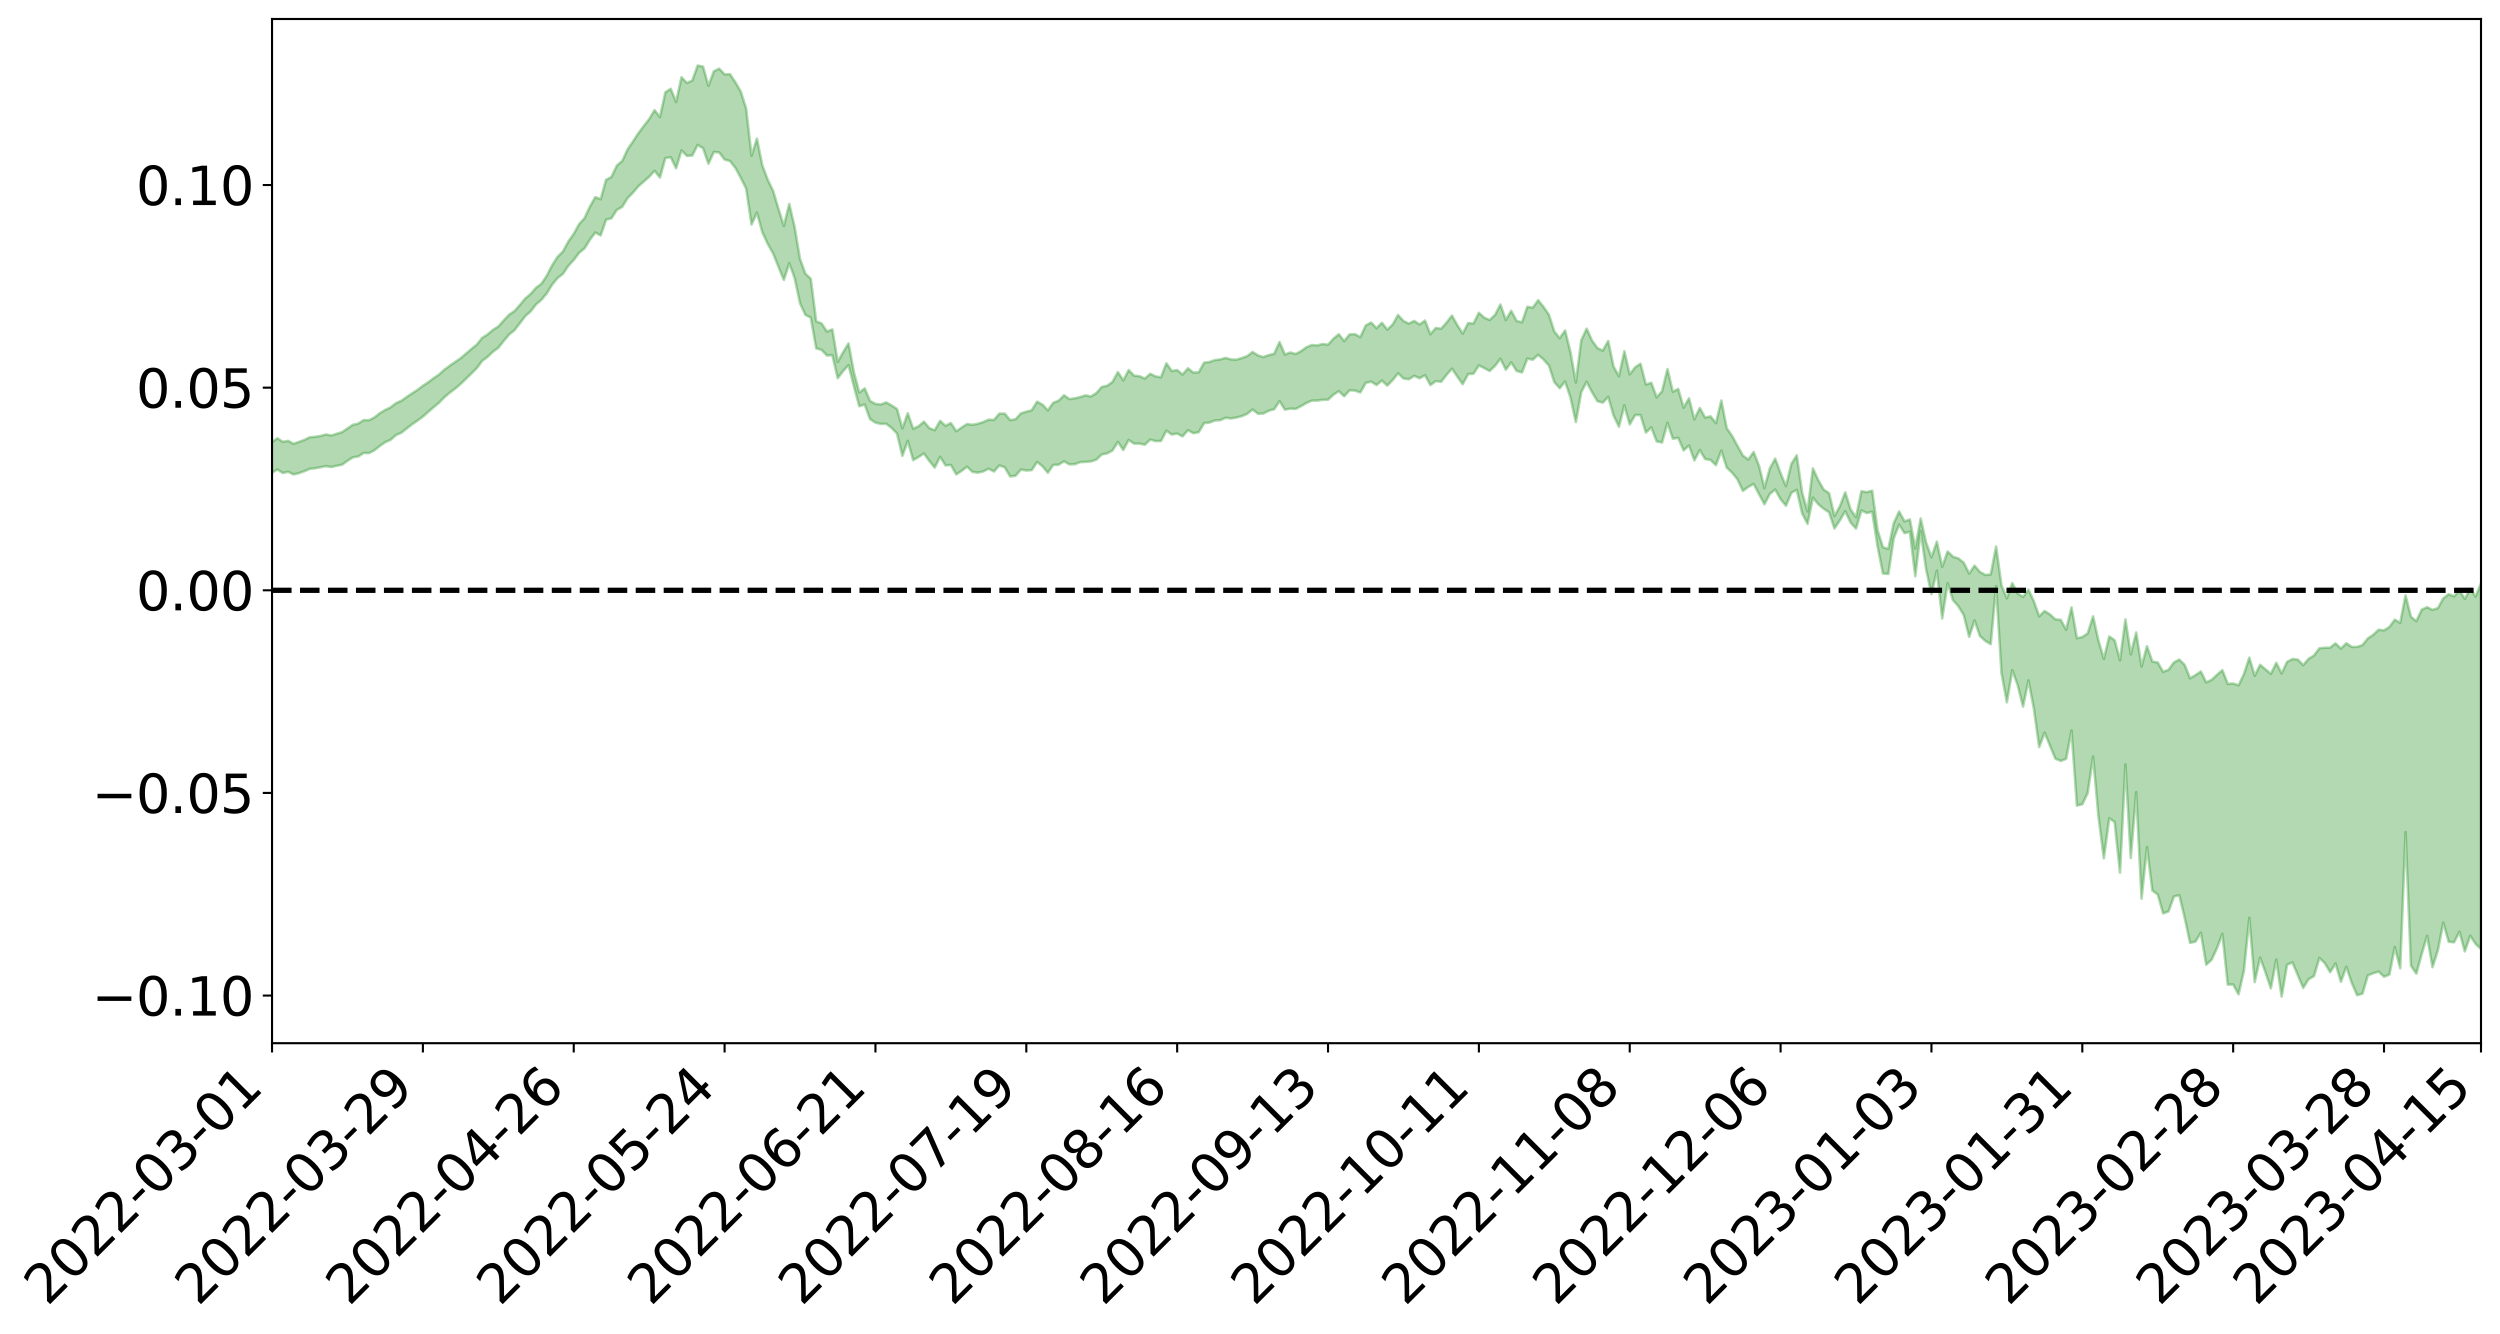 <?xml version="1.0" encoding="utf-8" standalone="no"?>
<!DOCTYPE svg PUBLIC "-//W3C//DTD SVG 1.1//EN"
  "http://www.w3.org/Graphics/SVG/1.1/DTD/svg11.dtd">
<svg xmlns:xlink="http://www.w3.org/1999/xlink" width="947.275pt" height="505.355pt" viewBox="0 0 947.275 505.355" xmlns="http://www.w3.org/2000/svg" version="1.1">
 <defs>
  <style type="text/css">*{stroke-linejoin: round; stroke-linecap: butt}</style>
 </defs>
 <g id="figure_1">
  <g id="patch_1">
   <path d="M 0 505.355 
L 947.275 505.355 
L 947.275 -0 
L 0 -0 
z
" style="fill: #ffffff"/>
  </g>
  <g id="axes_1">
   <g id="patch_2">
    <path d="M 103.075 395.28 
L 940.075 395.28 
L 940.075 7.2 
L 103.075 7.2 
z
" style="fill: #ffffff"/>
   </g>
   <g id="PolyCollection_1">
    <path d="M -393.001 223.569 
L -393.001 223.588 
L -390.959 223.487 
L -388.918 223.401 
L -386.876 223.293 
L -384.835 223.223 
L -382.793 223.147 
L -380.752 223.053 
L -378.711 222.963 
L -376.669 222.881 
L -374.628 222.812 
L -372.586 222.727 
L -370.545 222.635 
L -368.503 222.544 
L -366.462 222.441 
L -364.42 222.354 
L -362.379 222.254 
L -360.337 222.154 
L -358.296 222.044 
L -356.254 221.947 
L -354.213 221.853 
L -352.172 221.74 
L -350.13 221.63 
L -348.089 221.523 
L -346.047 221.394 
L -344.006 221.285 
L -341.964 221.148 
L -339.923 221.019 
L -337.881 220.868 
L -335.84 220.711 
L -333.798 220.563 
L -331.757 220.396 
L -329.715 220.2 
L -327.674 220.029 
L -325.632 219.832 
L -323.591 219.604 
L -321.55 219.388 
L -319.508 219.15 
L -317.467 218.899 
L -315.425 218.644 
L -313.384 218.361 
L -311.342 218.056 
L -309.301 217.741 
L -307.259 217.407 
L -305.218 217.064 
L -303.176 216.694 
L -301.135 216.331 
L -299.093 215.934 
L -297.052 215.554 
L -295.011 215.129 
L -292.969 214.675 
L -290.928 214.249 
L -288.886 213.791 
L -286.845 213.307 
L -284.803 212.834 
L -282.762 212.355 
L -280.72 211.851 
L -278.679 211.344 
L -276.637 210.832 
L -274.596 210.299 
L -272.554 209.759 
L -270.513 209.221 
L -268.472 208.665 
L -266.43 208.105 
L -264.389 207.551 
L -262.347 206.966 
L -260.306 206.372 
L -258.264 205.779 
L -256.223 205.188 
L -254.181 204.602 
L -252.14 203.999 
L -250.098 203.407 
L -248.057 202.804 
L -246.015 202.255 
L -243.974 201.618 
L -241.932 201.036 
L -239.891 200.436 
L -237.85 199.872 
L -235.808 199.259 
L -233.767 198.681 
L -231.725 198.097 
L -229.684 197.516 
L -227.642 196.944 
L -225.601 196.37 
L -223.559 195.824 
L -221.518 195.244 
L -219.476 194.65 
L -217.435 194.082 
L -215.393 193.536 
L -213.352 192.944 
L -211.311 192.376 
L -209.269 191.793 
L -207.228 191.227 
L -205.186 190.679 
L -203.145 190.115 
L -201.103 189.543 
L -199.062 189.034 
L -197.02 188.448 
L -194.979 187.889 
L -192.937 187.34 
L -190.896 186.788 
L -188.854 186.238 
L -186.813 185.679 
L -184.772 185.148 
L -182.73 184.593 
L -180.689 184.023 
L -178.647 183.445 
L -176.606 182.861 
L -174.564 182.316 
L -172.523 181.712 
L -170.481 181.066 
L -168.44 180.456 
L -166.398 179.822 
L -164.357 179.173 
L -162.315 178.486 
L -160.274 177.786 
L -158.232 177.138 
L -156.191 176.396 
L -154.15 175.693 
L -152.108 174.932 
L -150.067 174.238 
L -148.025 173.416 
L -145.984 172.61 
L -143.942 171.83 
L -141.901 171.037 
L -139.859 170.218 
L -137.818 169.361 
L -135.776 168.561 
L -133.735 167.639 
L -131.693 166.835 
L -129.652 165.886 
L -127.611 164.97 
L -125.569 164.077 
L -123.528 163.135 
L -121.486 162.178 
L -119.445 161.313 
L -117.403 160.155 
L -115.362 159.167 
L -113.32 158.251 
L -111.279 157.211 
L -109.237 156.106 
L -107.196 154.892 
L -105.154 153.752 
L -103.113 152.806 
L -101.072 151.265 
L -99.03 150.044 
L -96.989 148.797 
L -94.947 147.506 
L -92.906 146.026 
L -90.864 144.608 
L -88.823 143.598 
L -86.781 142.294 
L -84.74 140.034 
L -82.698 138.184 
L -80.657 136.814 
L -78.615 135.011 
L -76.574 133.306 
L -74.532 132.033 
L -72.491 129.916 
L -70.45 127.575 
L -68.408 126.067 
L -66.367 125.039 
L -64.325 123.068 
L -62.284 122.025 
L -60.242 120.928 
L -58.201 118.581 
L -56.159 118.419 
L -54.118 119.221 
L -52.076 120.982 
L -50.035 118.99 
L -47.993 122.869 
L -45.952 124.199 
L -43.911 119.146 
L -41.869 119.735 
L -39.828 122.654 
L -37.786 121.158 
L -35.745 121.634 
L -33.703 131.933 
L -31.662 146.2 
L -29.62 153.928 
L -27.579 137.559 
L -25.537 145.561 
L -23.496 156.268 
L -21.454 156.173 
L -19.413 177.563 
L -17.372 174.296 
L -15.33 168.58 
L -13.289 151.212 
L -11.247 166.71 
L -9.206 175.82 
L -7.164 171.976 
L -5.123 174.567 
L -3.081 183.447 
L -1.04 182.151 
L 1.002 174.086 
L 3.043 183.658 
L 5.085 185.356 
L 7.126 181.687 
L 9.168 187.82 
L 11.209 190.119 
L 13.25 189.198 
L 15.292 187.298 
L 17.333 189.278 
L 19.375 187.176 
L 21.416 187.29 
L 23.458 189.028 
L 25.499 187.153 
L 27.541 187.978 
L 29.582 187.969 
L 31.624 186.442 
L 33.665 186.927 
L 35.707 184.633 
L 37.748 184.773 
L 39.789 185.298 
L 41.831 185.258 
L 43.872 184.162 
L 45.914 183.196 
L 47.955 182.89 
L 49.997 181.909 
L 52.038 181.704 
L 54.08 181.385 
L 56.121 179.981 
L 58.163 180.656 
L 60.204 179.597 
L 62.246 179.154 
L 64.287 179.173 
L 66.328 178.23 
L 68.37 178.076 
L 70.411 178.455 
L 72.453 178.888 
L 74.494 177.387 
L 76.536 177.132 
L 78.577 176.739 
L 80.619 179.385 
L 82.66 179.518 
L 84.702 180.647 
L 86.743 178.34 
L 88.785 176.896 
L 90.826 177.533 
L 92.868 179.373 
L 94.909 179.836 
L 96.95 176.886 
L 98.992 179.733 
L 101.033 179.112 
L 103.075 179.111 
L 105.116 177.91 
L 107.158 179.236 
L 109.199 178.775 
L 111.241 179.78 
L 113.282 179.267 
L 115.324 178.546 
L 117.365 177.654 
L 119.407 177.441 
L 121.448 177.039 
L 123.489 176.631 
L 125.531 176.963 
L 127.572 176.483 
L 129.614 176.087 
L 131.655 174.601 
L 133.697 173.305 
L 135.738 172.97 
L 137.78 171.658 
L 139.821 171.687 
L 141.863 170.612 
L 143.904 168.987 
L 145.946 167.563 
L 147.987 166.66 
L 150.028 164.862 
L 152.07 163.988 
L 154.111 162.354 
L 156.153 160.752 
L 158.194 159.381 
L 160.236 157.867 
L 162.277 156.057 
L 164.319 154.297 
L 166.36 152.594 
L 168.402 150.521 
L 170.443 148.781 
L 172.485 147.245 
L 174.526 145.505 
L 176.568 143.525 
L 178.609 141.543 
L 180.65 139.505 
L 182.692 136.764 
L 184.733 135.238 
L 186.775 133.289 
L 188.816 131.78 
L 190.858 129.208 
L 192.899 126.775 
L 194.941 125.111 
L 196.982 122.481 
L 199.024 119.794 
L 201.065 118.004 
L 203.107 115.354 
L 205.148 113.602 
L 207.189 111.148 
L 209.231 107.847 
L 211.272 105.35 
L 213.314 103.768 
L 215.355 100.727 
L 217.397 98.529 
L 219.438 95.8 
L 221.48 94.117 
L 223.521 90.829 
L 225.563 88.129 
L 227.604 89.198 
L 229.646 83.251 
L 231.687 82.701 
L 233.728 79.535 
L 235.77 78.368 
L 237.811 75.054 
L 239.853 72.977 
L 241.894 70.583 
L 243.936 68.775 
L 245.977 66.986 
L 248.019 64.742 
L 250.06 67.269 
L 252.102 59.91 
L 254.143 59.568 
L 256.185 63.748 
L 258.226 57.014 
L 260.268 59.057 
L 262.309 58.918 
L 264.35 54.917 
L 266.392 56.171 
L 268.433 62.045 
L 270.475 57.608 
L 272.516 57.768 
L 274.558 60.48 
L 276.599 61.007 
L 278.641 63.607 
L 280.682 67.341 
L 282.724 71.462 
L 284.765 85.077 
L 286.807 80.568 
L 288.848 87.941 
L 290.889 92.399 
L 292.931 96.015 
L 294.972 101.078 
L 297.014 106.068 
L 299.055 99.728 
L 301.097 105.355 
L 303.138 114.916 
L 305.18 119.32 
L 307.221 120.369 
L 309.263 132.015 
L 311.304 132.565 
L 313.346 134.711 
L 315.387 134.563 
L 317.428 143.292 
L 319.47 140.597 
L 321.511 138.356 
L 323.553 146.325 
L 325.594 153.938 
L 327.636 153.277 
L 329.677 158.799 
L 331.719 160.149 
L 333.76 160.62 
L 335.802 160.578 
L 337.843 162.154 
L 339.885 164.278 
L 341.926 172.738 
L 343.968 167.064 
L 346.009 174.351 
L 348.05 173.177 
L 350.092 171.812 
L 352.133 174.674 
L 354.175 177.181 
L 356.216 173.061 
L 358.258 176.348 
L 360.299 176.184 
L 362.341 179.76 
L 364.382 178.417 
L 366.424 176.829 
L 368.465 178.799 
L 370.507 179.1 
L 372.548 178.633 
L 374.589 177.613 
L 376.631 178.651 
L 378.672 176.351 
L 380.714 177.085 
L 382.755 180.544 
L 384.797 180.289 
L 386.838 177.928 
L 388.88 178.281 
L 390.921 178.148 
L 392.963 175.046 
L 395.004 176.671 
L 397.046 179.127 
L 399.087 176.161 
L 401.128 176.087 
L 403.17 174.798 
L 405.211 175.98 
L 407.253 175.902 
L 409.294 175.123 
L 411.336 175.011 
L 413.377 174.85 
L 415.419 174.153 
L 417.46 172.206 
L 419.502 171.797 
L 421.543 170.685 
L 423.585 167.443 
L 425.626 170.508 
L 427.668 166.699 
L 429.709 168.078 
L 431.75 168.093 
L 433.792 168.507 
L 435.833 166.582 
L 437.875 167.137 
L 439.916 167.103 
L 441.958 163.208 
L 443.999 164.647 
L 446.041 164.296 
L 448.082 165.362 
L 450.124 163.027 
L 452.165 164.136 
L 454.207 163.765 
L 456.248 160.332 
L 458.289 160.115 
L 460.331 159.331 
L 462.372 159.213 
L 464.414 158.301 
L 466.455 158.563 
L 468.497 158.208 
L 470.538 157.704 
L 472.58 156.797 
L 474.621 155.181 
L 476.663 156.761 
L 478.704 156.688 
L 480.746 155.635 
L 482.787 155.074 
L 484.828 152.014 
L 486.87 155.223 
L 488.911 154.833 
L 490.953 154.942 
L 492.994 153.892 
L 495.036 152.691 
L 497.077 151.803 
L 499.119 151.782 
L 501.16 151.501 
L 503.202 151.463 
L 505.243 149.566 
L 507.285 148.218 
L 509.326 150.157 
L 511.368 147.881 
L 513.409 147.999 
L 515.45 148.71 
L 517.492 145.09 
L 519.533 144.599 
L 521.575 145.89 
L 523.616 144.207 
L 525.658 146.114 
L 527.699 144.024 
L 529.741 141.449 
L 531.782 143.412 
L 533.824 143.711 
L 535.865 142.424 
L 537.907 143.331 
L 539.948 142.171 
L 541.989 145.904 
L 544.031 144.442 
L 546.072 144.654 
L 548.114 142.04 
L 550.155 139.692 
L 552.197 142.697 
L 554.238 145.58 
L 556.28 141.764 
L 558.321 141.606 
L 560.363 138.458 
L 562.404 139.481 
L 564.446 140.568 
L 566.487 138.622 
L 568.528 135.923 
L 570.57 140.088 
L 572.611 137.34 
L 574.653 140.548 
L 576.694 141.121 
L 578.736 135.852 
L 580.777 136.307 
L 582.819 134.452 
L 584.86 136.206 
L 586.902 138.506 
L 588.943 144.78 
L 590.985 147.113 
L 593.026 144.562 
L 595.068 150.638 
L 597.109 159.922 
L 599.15 148.618 
L 601.192 144.667 
L 603.233 148.589 
L 605.275 152.006 
L 607.316 152.566 
L 609.358 150.368 
L 611.399 157.447 
L 613.441 161.693 
L 615.482 153.583 
L 617.524 160.813 
L 619.565 157.28 
L 621.607 157.257 
L 623.648 163.912 
L 625.689 161.94 
L 627.731 167.243 
L 629.772 167.672 
L 631.814 160.204 
L 633.855 166.229 
L 635.897 165.919 
L 637.938 170.67 
L 639.98 168.801 
L 642.021 174.433 
L 644.063 170.55 
L 646.104 173.931 
L 648.146 174.283 
L 650.187 176.256 
L 652.228 170.754 
L 654.27 177.172 
L 656.311 179.101 
L 658.353 181.621 
L 660.394 186.011 
L 662.436 184.502 
L 664.477 183.377 
L 666.519 187.232 
L 668.56 191.067 
L 670.602 187.176 
L 672.643 185.481 
L 674.685 189.161 
L 676.726 191.615 
L 678.768 186.735 
L 680.809 185.623 
L 682.85 194.497 
L 684.892 198.495 
L 686.933 188.562 
L 688.975 191.079 
L 691.016 192.783 
L 693.058 194.109 
L 695.099 200.243 
L 697.141 197.186 
L 699.182 193.701 
L 701.224 198.034 
L 703.265 200.286 
L 705.307 193.386 
L 707.348 194.39 
L 709.389 193.92 
L 711.431 207.026 
L 713.472 217.319 
L 715.514 217.469 
L 717.555 203.954 
L 719.597 198.793 
L 721.638 202.024 
L 723.68 201.487 
L 725.721 218.35 
L 727.763 201.219 
L 729.804 215.552 
L 731.846 225.1 
L 733.887 216.221 
L 735.928 234.333 
L 737.97 220.973 
L 740.011 227.395 
L 742.053 229.721 
L 744.094 233.078 
L 746.136 241.3 
L 748.177 235.108 
L 750.219 241 
L 752.26 242.841 
L 754.302 244.085 
L 756.343 222.078 
L 758.385 255.013 
L 760.426 266.111 
L 762.468 253.956 
L 764.509 259.546 
L 766.55 267.756 
L 768.592 257.814 
L 770.633 268.371 
L 772.675 283.073 
L 774.716 277.618 
L 776.758 282.519 
L 778.799 287.462 
L 780.841 288.338 
L 782.882 287.529 
L 784.924 276.784 
L 786.965 305.263 
L 789.007 304.73 
L 791.048 300.465 
L 793.089 286.669 
L 795.131 309.38 
L 797.172 325.222 
L 799.214 310.04 
L 801.255 311.46 
L 803.297 330.653 
L 805.338 289.67 
L 807.38 325.087 
L 809.421 300.148 
L 811.463 340.486 
L 813.504 320.981 
L 815.546 337.44 
L 817.587 338.919 
L 819.628 346.102 
L 821.67 345.346 
L 823.711 339.717 
L 825.753 339.198 
L 827.794 347.685 
L 829.836 357.26 
L 831.877 356.795 
L 833.919 353.457 
L 835.96 365.534 
L 838.002 363.658 
L 840.043 359.259 
L 842.085 353.853 
L 844.126 373.088 
L 846.168 373.03 
L 848.209 376.76 
L 850.25 367.804 
L 852.292 347.785 
L 854.333 372.132 
L 856.375 362.869 
L 858.416 368.466 
L 860.458 374.49 
L 862.499 363.616 
L 864.541 377.64 
L 866.582 365.556 
L 868.624 364.686 
L 870.665 369.474 
L 872.707 374.316 
L 874.748 371.05 
L 876.789 369.87 
L 878.831 362.975 
L 880.872 364.913 
L 882.914 368.381 
L 884.955 365.105 
L 886.997 372.016 
L 889.038 366.314 
L 891.08 372.361 
L 893.121 377.09 
L 895.163 376.521 
L 897.204 369.6 
L 899.246 368.779 
L 901.287 368.153 
L 903.328 370.094 
L 905.37 369.277 
L 907.411 358.864 
L 909.453 366.891 
L 911.494 315.277 
L 913.536 365.915 
L 915.577 368.921 
L 917.619 361.458 
L 919.66 354.591 
L 921.702 366.47 
L 923.743 360.079 
L 925.785 349.624 
L 927.826 356.846 
L 929.868 357.053 
L 931.909 353.07 
L 933.95 360.477 
L 935.992 354.571 
L 938.033 357.652 
L 940.075 359.611 
L 940.075 220.997 
L 940.075 220.997 
L 938.033 226.047 
L 935.992 223.092 
L 933.95 226.934 
L 931.909 223.745 
L 929.868 225.955 
L 927.826 225.151 
L 925.785 226.742 
L 923.743 230.421 
L 921.702 231.094 
L 919.66 230.073 
L 917.619 230.999 
L 915.577 235.364 
L 913.536 233.716 
L 911.494 225.598 
L 909.453 236.041 
L 907.411 234.793 
L 905.37 237.563 
L 903.328 238.86 
L 901.287 238.599 
L 899.246 240.53 
L 897.204 241.903 
L 895.163 244.435 
L 893.121 245.121 
L 891.08 245.115 
L 889.038 243.743 
L 886.997 245.769 
L 884.955 243.773 
L 882.914 245.415 
L 880.872 245.424 
L 878.831 245.658 
L 876.789 248.37 
L 874.748 249.652 
L 872.707 252.024 
L 870.665 249.923 
L 868.624 249.71 
L 866.582 250.798 
L 864.541 255.184 
L 862.499 251.164 
L 860.458 255.333 
L 858.416 253.63 
L 856.375 251.912 
L 854.333 256.077 
L 852.292 249.183 
L 850.25 255.45 
L 848.209 259.662 
L 846.168 258.983 
L 844.126 259.156 
L 842.085 253.921 
L 840.043 255.677 
L 838.002 257.614 
L 835.96 258.558 
L 833.919 254.437 
L 831.877 255.81 
L 829.836 257.014 
L 827.794 251.933 
L 825.753 249.916 
L 823.711 251.017 
L 821.67 253.802 
L 819.628 254.561 
L 817.587 251.024 
L 815.546 250.668 
L 813.504 244.862 
L 811.463 252.529 
L 809.421 239.669 
L 807.38 247.934 
L 805.338 234.692 
L 803.297 250.205 
L 801.255 242.597 
L 799.214 241.17 
L 797.172 249.647 
L 795.131 242.759 
L 793.089 233.547 
L 791.048 239.989 
L 789.007 241.39 
L 786.965 241.814 
L 784.924 230.121 
L 782.882 238.622 
L 780.841 234.872 
L 778.799 234.68 
L 776.758 232.825 
L 774.716 231.512 
L 772.675 233.535 
L 770.633 227.811 
L 768.592 223.418 
L 766.55 226.178 
L 764.509 224.894 
L 762.468 220.959 
L 760.426 226.719 
L 758.385 221.841 
L 756.343 207.088 
L 754.302 217.676 
L 752.26 217.852 
L 750.219 216.721 
L 748.177 214.341 
L 746.136 217.333 
L 744.094 213.233 
L 742.053 211.586 
L 740.011 210.956 
L 737.97 208.963 
L 735.928 214.756 
L 733.887 205.252 
L 731.846 211.17 
L 729.804 205.526 
L 727.763 196.473 
L 725.721 207.827 
L 723.68 196.832 
L 721.638 197.556 
L 719.597 193.795 
L 717.555 198.284 
L 715.514 207.993 
L 713.472 207.386 
L 711.431 200.925 
L 709.389 185.939 
L 707.348 186.475 
L 705.307 186.146 
L 703.265 195.979 
L 701.224 193.05 
L 699.182 186.562 
L 697.141 191.85 
L 695.099 195.563 
L 693.058 186.879 
L 691.016 185.513 
L 688.975 181.963 
L 686.933 177.491 
L 684.892 193.791 
L 682.85 186.677 
L 680.809 172.526 
L 678.768 175.762 
L 676.726 184.226 
L 674.685 179.327 
L 672.643 173.773 
L 670.602 177.504 
L 668.56 184.936 
L 666.519 176.544 
L 664.477 171.27 
L 662.436 174.142 
L 660.394 172.612 
L 658.353 168.951 
L 656.311 165.173 
L 654.27 162.235 
L 652.228 151.758 
L 650.187 160.336 
L 648.146 157.756 
L 646.104 158.228 
L 644.063 154.601 
L 642.021 158.892 
L 639.98 150.926 
L 637.938 154.489 
L 635.897 147.371 
L 633.855 148.436 
L 631.814 139.838 
L 629.772 148.268 
L 627.731 150.552 
L 625.689 145.018 
L 623.648 145.707 
L 621.607 137.813 
L 619.565 139.211 
L 617.524 141.853 
L 615.482 133.077 
L 613.441 142.57 
L 611.399 138.92 
L 609.358 129.2 
L 607.316 132.864 
L 605.275 131.87 
L 603.233 129.038 
L 601.192 124.548 
L 599.15 128.939 
L 597.109 144.954 
L 595.068 133.43 
L 593.026 125.213 
L 590.985 128.156 
L 588.943 125.598 
L 586.902 119.271 
L 584.86 116.289 
L 582.819 113.751 
L 580.777 116.602 
L 578.736 116.226 
L 576.694 122.155 
L 574.653 121.588 
L 572.611 117.749 
L 570.57 121.278 
L 568.528 115.385 
L 566.487 119.313 
L 564.446 121.239 
L 562.404 120.387 
L 560.363 118.518 
L 558.321 122.589 
L 556.28 122.444 
L 554.238 126.421 
L 552.197 123.195 
L 550.155 119.591 
L 548.114 122.229 
L 546.072 124.553 
L 544.031 124.281 
L 541.989 126.666 
L 539.948 121.469 
L 537.907 122.959 
L 535.865 121.591 
L 533.824 122.614 
L 531.782 121.636 
L 529.741 119.356 
L 527.699 122.969 
L 525.658 124.892 
L 523.616 122.297 
L 521.575 124.356 
L 519.533 122.2 
L 517.492 123.327 
L 515.45 127.733 
L 513.409 126.63 
L 511.368 126.72 
L 509.326 129.263 
L 507.285 126.653 
L 505.243 128.34 
L 503.202 130.614 
L 501.16 130.348 
L 499.119 130.902 
L 497.077 130.725 
L 495.036 131.563 
L 492.994 133.04 
L 490.953 134.132 
L 488.911 133.558 
L 486.87 134.342 
L 484.828 129.614 
L 482.787 134.098 
L 480.746 134.538 
L 478.704 135.284 
L 476.663 134.688 
L 474.621 133.373 
L 472.58 134.948 
L 470.538 135.671 
L 468.497 136.272 
L 466.455 136.191 
L 464.414 135.631 
L 462.372 136.186 
L 460.331 136.436 
L 458.289 137.16 
L 456.248 137.417 
L 454.207 141.07 
L 452.165 141.186 
L 450.124 139.544 
L 448.082 141.925 
L 446.041 140.215 
L 443.999 140.585 
L 441.958 137.654 
L 439.916 142.956 
L 437.875 142.631 
L 435.833 141.632 
L 433.792 143.443 
L 431.75 142.549 
L 429.709 142.335 
L 427.668 140.227 
L 425.626 144.139 
L 423.585 140.985 
L 421.543 144.701 
L 419.502 146.188 
L 417.46 146.611 
L 415.419 148.935 
L 413.377 150.252 
L 411.336 149.801 
L 409.294 150.459 
L 407.253 150.932 
L 405.211 151.221 
L 403.17 149.778 
L 401.128 151.82 
L 399.087 152.613 
L 397.046 155.489 
L 395.004 153.319 
L 392.963 152.207 
L 390.921 155.473 
L 388.88 155.985 
L 386.838 156.639 
L 384.797 158.854 
L 382.755 159.2 
L 380.714 156.742 
L 378.672 156.726 
L 376.631 159.107 
L 374.589 159.032 
L 372.548 159.929 
L 370.507 160.569 
L 368.465 160.961 
L 366.424 160.678 
L 364.382 161.99 
L 362.341 163.404 
L 360.299 160.289 
L 358.258 161.35 
L 356.216 159.454 
L 354.175 163.02 
L 352.133 162.232 
L 350.092 159.768 
L 348.05 161.5 
L 346.009 162.451 
L 343.968 156.601 
L 341.926 162.287 
L 339.885 154.969 
L 337.843 153.641 
L 335.802 152.487 
L 333.76 153.26 
L 331.719 153.055 
L 329.677 151.93 
L 327.636 147.171 
L 325.594 148.752 
L 323.553 141.121 
L 321.511 130.129 
L 319.47 133.472 
L 317.428 137.127 
L 315.387 124.834 
L 313.346 125.615 
L 311.304 122.573 
L 309.263 121.743 
L 307.221 105.661 
L 305.18 103.71 
L 303.138 98.183 
L 301.097 86.042 
L 299.055 77.28 
L 297.014 85.624 
L 294.972 79.12 
L 292.931 72.321 
L 290.889 68.087 
L 288.848 62.644 
L 286.807 52.539 
L 284.765 59.021 
L 282.724 41.13 
L 280.682 34.715 
L 278.641 31.176 
L 276.599 28.127 
L 274.558 28.187 
L 272.516 25.995 
L 270.475 27.034 
L 268.433 32.541 
L 266.392 25.24 
L 264.35 24.84 
L 262.309 30.542 
L 260.268 31.425 
L 258.226 29.28 
L 256.185 38.625 
L 254.143 33.633 
L 252.102 34.999 
L 250.06 44.375 
L 248.019 41.726 
L 245.977 45.146 
L 243.936 47.756 
L 241.894 50.48 
L 239.853 53.59 
L 237.811 56.612 
L 235.77 60.975 
L 233.728 62.738 
L 231.687 67.066 
L 229.646 68.137 
L 227.604 75.486 
L 225.563 74.685 
L 223.521 78.294 
L 221.48 82.645 
L 219.438 84.938 
L 217.397 88.609 
L 215.355 91.516 
L 213.314 95.286 
L 211.272 97.319 
L 209.231 100.492 
L 207.189 104.468 
L 205.148 107.499 
L 203.107 109.047 
L 201.065 111.389 
L 199.024 113.116 
L 196.982 115.563 
L 194.941 117.887 
L 192.899 119.246 
L 190.858 121.435 
L 188.816 123.726 
L 186.775 124.986 
L 184.733 126.731 
L 182.692 128.044 
L 180.65 130.584 
L 178.609 132.237 
L 176.568 134.012 
L 174.526 135.755 
L 172.485 137.145 
L 170.443 138.566 
L 168.402 140.054 
L 166.36 141.926 
L 164.319 143.282 
L 162.277 144.835 
L 160.236 146.175 
L 158.194 147.733 
L 156.153 149.042 
L 154.111 150.425 
L 152.07 151.864 
L 150.028 152.781 
L 147.987 154.367 
L 145.946 155.343 
L 143.904 156.602 
L 141.863 158.192 
L 139.821 159.215 
L 137.78 159.177 
L 135.738 160.5 
L 133.697 160.973 
L 131.655 162.341 
L 129.614 163.763 
L 127.572 164.373 
L 125.531 165.02 
L 123.489 164.622 
L 121.448 165.188 
L 119.407 165.51 
L 117.365 165.694 
L 115.324 166.699 
L 113.282 167.433 
L 111.241 168.167 
L 109.199 167.059 
L 107.158 167.416 
L 105.116 166.057 
L 103.075 167.481 
L 101.033 167.268 
L 98.992 168.442 
L 96.95 165.382 
L 94.909 168.427 
L 92.868 167.916 
L 90.826 165.917 
L 88.785 165.239 
L 86.743 166.775 
L 84.702 169.314 
L 82.66 168.046 
L 80.619 167.857 
L 78.577 164.837 
L 76.536 164.64 
L 74.494 165.407 
L 72.453 167.082 
L 70.411 166.489 
L 68.37 165.993 
L 66.328 166.115 
L 64.287 167.139 
L 62.246 166.813 
L 60.204 167.457 
L 58.163 168.645 
L 56.121 167.753 
L 54.08 169.272 
L 52.038 169.586 
L 49.997 169.744 
L 47.955 170.731 
L 45.914 170.984 
L 43.872 172.178 
L 41.831 173.44 
L 39.789 173.441 
L 37.748 172.883 
L 35.707 172.394 
L 33.665 175.233 
L 31.624 174.713 
L 29.582 176.502 
L 27.541 176.494 
L 25.499 175.808 
L 23.458 177.61 
L 21.416 175.971 
L 19.375 176.022 
L 17.333 178.271 
L 15.292 176.529 
L 13.25 178.626 
L 11.209 179.575 
L 9.168 177.543 
L 7.126 171.582 
L 5.085 175.413 
L 3.043 173.744 
L 1.002 164.99 
L -1.04 172.737 
L -3.081 174.183 
L -5.123 166.075 
L -7.164 163.639 
L -9.206 167.725 
L -11.247 158.9 
L -13.289 142.759 
L -15.33 161.175 
L -17.372 166.933 
L -19.413 170.355 
L -21.454 148.863 
L -23.496 149.14 
L -25.537 138.133 
L -27.579 129.835 
L -29.62 147.287 
L -31.662 139.396 
L -33.703 124.661 
L -35.745 114.086 
L -37.786 113.855 
L -39.828 115.699 
L -41.869 112.909 
L -43.911 112.531 
L -45.952 118.073 
L -47.993 116.869 
L -50.035 113.056 
L -52.076 115.355 
L -54.118 113.767 
L -56.159 112.831 
L -58.201 112.734 
L -60.242 115.139 
L -62.284 116.094 
L -64.325 117.029 
L -66.367 118.941 
L -68.408 119.832 
L -70.45 121.264 
L -72.491 123.659 
L -74.532 125.695 
L -76.574 126.9 
L -78.615 128.538 
L -80.657 130.324 
L -82.698 131.533 
L -84.74 133.395 
L -86.781 135.716 
L -88.823 137.007 
L -90.864 137.874 
L -92.906 139.303 
L -94.947 140.734 
L -96.989 142.04 
L -99.03 143.289 
L -101.072 144.468 
L -103.113 146.135 
L -105.154 146.942 
L -107.196 148.124 
L -109.237 149.339 
L -111.279 150.486 
L -113.32 151.553 
L -115.362 152.438 
L -117.403 153.407 
L -119.445 154.704 
L -121.486 155.499 
L -123.528 156.479 
L -125.569 157.435 
L -127.611 158.375 
L -129.652 159.338 
L -131.693 160.319 
L -133.735 161.138 
L -135.776 162.115 
L -137.818 162.97 
L -139.859 163.885 
L -141.901 164.706 
L -143.942 165.569 
L -145.984 166.362 
L -148.025 167.218 
L -150.067 168.143 
L -152.108 168.842 
L -154.15 169.726 
L -156.191 170.482 
L -158.232 171.362 
L -160.274 172.001 
L -162.315 172.822 
L -164.357 173.603 
L -166.398 174.345 
L -168.44 175.089 
L -170.481 175.8 
L -172.523 176.617 
L -174.564 177.354 
L -176.606 177.953 
L -178.647 178.67 
L -180.689 179.386 
L -182.73 180.099 
L -184.772 180.783 
L -186.813 181.42 
L -188.854 182.122 
L -190.896 182.808 
L -192.937 183.498 
L -194.979 184.184 
L -197.02 184.889 
L -199.062 185.622 
L -201.103 186.247 
L -203.145 186.967 
L -205.186 187.671 
L -207.228 188.346 
L -209.269 189.041 
L -211.311 189.751 
L -213.352 190.438 
L -215.393 191.16 
L -217.435 191.814 
L -219.476 192.482 
L -221.518 193.189 
L -223.559 193.87 
L -225.601 194.505 
L -227.642 195.168 
L -229.684 195.817 
L -231.725 196.48 
L -233.767 197.145 
L -235.808 197.792 
L -237.85 198.47 
L -239.891 199.087 
L -241.932 199.747 
L -243.974 200.382 
L -246.015 201.081 
L -248.057 201.674 
L -250.098 202.33 
L -252.14 202.97 
L -254.181 203.622 
L -256.223 204.249 
L -258.264 204.884 
L -260.306 205.521 
L -262.347 206.158 
L -264.389 206.76 
L -266.43 207.321 
L -268.472 207.891 
L -270.513 208.462 
L -272.554 209.013 
L -274.596 209.575 
L -276.637 210.131 
L -278.679 210.661 
L -280.72 211.191 
L -282.762 211.72 
L -284.803 212.222 
L -286.845 212.717 
L -288.886 213.237 
L -290.928 213.716 
L -292.969 214.164 
L -295.011 214.649 
L -297.052 215.1 
L -299.093 215.498 
L -301.135 215.917 
L -303.176 216.299 
L -305.218 216.697 
L -307.259 217.058 
L -309.301 217.414 
L -311.342 217.746 
L -313.384 218.068 
L -315.425 218.369 
L -317.467 218.627 
L -319.508 218.889 
L -321.55 219.138 
L -323.591 219.359 
L -325.632 219.6 
L -327.674 219.802 
L -329.715 219.973 
L -331.757 220.178 
L -333.798 220.349 
L -335.84 220.496 
L -337.881 220.659 
L -339.923 220.818 
L -341.964 220.946 
L -344.006 221.087 
L -346.047 221.195 
L -348.089 221.33 
L -350.13 221.437 
L -352.172 221.552 
L -354.213 221.673 
L -356.254 221.77 
L -358.296 221.872 
L -360.337 221.994 
L -362.379 222.104 
L -364.42 222.218 
L -366.462 222.31 
L -368.503 222.43 
L -370.545 222.534 
L -372.586 222.643 
L -374.628 222.733 
L -376.669 222.812 
L -378.711 222.905 
L -380.752 223.014 
L -382.793 223.122 
L -384.835 223.208 
L -386.876 223.282 
L -388.918 223.386 
L -390.959 223.468 
L -393.001 223.569 
z
" clip-path="url(#p1d51ee38b8)" style="fill: #008000; fill-opacity: 0.3; stroke: #008000; stroke-opacity: 0.3"/>
   </g>
   <g id="matplotlib.axis_1">
    <g id="xtick_1">
     <g id="line2d_1">
      <defs>
       <path id="m6a73215709" d="M 0 0 
L 0 3.5 
" style="stroke: #000000; stroke-width: 0.8"/>
      </defs>
      <g>
       <use xlink:href="#m6a73215709" x="103.075" y="395.28" style="stroke: #000000; stroke-width: 0.8"/>
      </g>
     </g>
     <g id="text_1">
      <!-- 2022-03-01 -->
      <g transform="translate(17.946 495.214) rotate(-45) scale(0.2 -0.2)">
       <defs>
        <path id="DejaVuSans-32" d="M 1228 531 
L 3431 531 
L 3431 0 
L 469 0 
L 469 531 
Q 828 903 1448 1529 
Q 2069 2156 2228 2338 
Q 2531 2678 2651 2914 
Q 2772 3150 2772 3378 
Q 2772 3750 2511 3984 
Q 2250 4219 1831 4219 
Q 1534 4219 1204 4116 
Q 875 4013 500 3803 
L 500 4441 
Q 881 4594 1212 4672 
Q 1544 4750 1819 4750 
Q 2544 4750 2975 4387 
Q 3406 4025 3406 3419 
Q 3406 3131 3298 2873 
Q 3191 2616 2906 2266 
Q 2828 2175 2409 1742 
Q 1991 1309 1228 531 
z
" transform="scale(0.016)"/>
        <path id="DejaVuSans-30" d="M 2034 4250 
Q 1547 4250 1301 3770 
Q 1056 3291 1056 2328 
Q 1056 1369 1301 889 
Q 1547 409 2034 409 
Q 2525 409 2770 889 
Q 3016 1369 3016 2328 
Q 3016 3291 2770 3770 
Q 2525 4250 2034 4250 
z
M 2034 4750 
Q 2819 4750 3233 4129 
Q 3647 3509 3647 2328 
Q 3647 1150 3233 529 
Q 2819 -91 2034 -91 
Q 1250 -91 836 529 
Q 422 1150 422 2328 
Q 422 3509 836 4129 
Q 1250 4750 2034 4750 
z
" transform="scale(0.016)"/>
        <path id="DejaVuSans-2d" d="M 313 2009 
L 1997 2009 
L 1997 1497 
L 313 1497 
L 313 2009 
z
" transform="scale(0.016)"/>
        <path id="DejaVuSans-33" d="M 2597 2516 
Q 3050 2419 3304 2112 
Q 3559 1806 3559 1356 
Q 3559 666 3084 287 
Q 2609 -91 1734 -91 
Q 1441 -91 1130 -33 
Q 819 25 488 141 
L 488 750 
Q 750 597 1062 519 
Q 1375 441 1716 441 
Q 2309 441 2620 675 
Q 2931 909 2931 1356 
Q 2931 1769 2642 2001 
Q 2353 2234 1838 2234 
L 1294 2234 
L 1294 2753 
L 1863 2753 
Q 2328 2753 2575 2939 
Q 2822 3125 2822 3475 
Q 2822 3834 2567 4026 
Q 2313 4219 1838 4219 
Q 1578 4219 1281 4162 
Q 984 4106 628 3988 
L 628 4550 
Q 988 4650 1302 4700 
Q 1616 4750 1894 4750 
Q 2613 4750 3031 4423 
Q 3450 4097 3450 3541 
Q 3450 3153 3228 2886 
Q 3006 2619 2597 2516 
z
" transform="scale(0.016)"/>
        <path id="DejaVuSans-31" d="M 794 531 
L 1825 531 
L 1825 4091 
L 703 3866 
L 703 4441 
L 1819 4666 
L 2450 4666 
L 2450 531 
L 3481 531 
L 3481 0 
L 794 0 
L 794 531 
z
" transform="scale(0.016)"/>
       </defs>
       <use xlink:href="#DejaVuSans-32"/>
       <use xlink:href="#DejaVuSans-30" x="63.623"/>
       <use xlink:href="#DejaVuSans-32" x="127.246"/>
       <use xlink:href="#DejaVuSans-32" x="190.869"/>
       <use xlink:href="#DejaVuSans-2d" x="254.492"/>
       <use xlink:href="#DejaVuSans-30" x="290.576"/>
       <use xlink:href="#DejaVuSans-33" x="354.199"/>
       <use xlink:href="#DejaVuSans-2d" x="417.822"/>
       <use xlink:href="#DejaVuSans-30" x="453.906"/>
       <use xlink:href="#DejaVuSans-31" x="517.529"/>
      </g>
     </g>
    </g>
    <g id="xtick_2">
     <g id="line2d_2">
      <g>
       <use xlink:href="#m6a73215709" x="160.236" y="395.28" style="stroke: #000000; stroke-width: 0.8"/>
      </g>
     </g>
     <g id="text_2">
      <!-- 2022-03-29 -->
      <g transform="translate(75.107 495.214) rotate(-45) scale(0.2 -0.2)">
       <defs>
        <path id="DejaVuSans-39" d="M 703 97 
L 703 672 
Q 941 559 1184 500 
Q 1428 441 1663 441 
Q 2288 441 2617 861 
Q 2947 1281 2994 2138 
Q 2813 1869 2534 1725 
Q 2256 1581 1919 1581 
Q 1219 1581 811 2004 
Q 403 2428 403 3163 
Q 403 3881 828 4315 
Q 1253 4750 1959 4750 
Q 2769 4750 3195 4129 
Q 3622 3509 3622 2328 
Q 3622 1225 3098 567 
Q 2575 -91 1691 -91 
Q 1453 -91 1209 -44 
Q 966 3 703 97 
z
M 1959 2075 
Q 2384 2075 2632 2365 
Q 2881 2656 2881 3163 
Q 2881 3666 2632 3958 
Q 2384 4250 1959 4250 
Q 1534 4250 1286 3958 
Q 1038 3666 1038 3163 
Q 1038 2656 1286 2365 
Q 1534 2075 1959 2075 
z
" transform="scale(0.016)"/>
       </defs>
       <use xlink:href="#DejaVuSans-32"/>
       <use xlink:href="#DejaVuSans-30" x="63.623"/>
       <use xlink:href="#DejaVuSans-32" x="127.246"/>
       <use xlink:href="#DejaVuSans-32" x="190.869"/>
       <use xlink:href="#DejaVuSans-2d" x="254.492"/>
       <use xlink:href="#DejaVuSans-30" x="290.576"/>
       <use xlink:href="#DejaVuSans-33" x="354.199"/>
       <use xlink:href="#DejaVuSans-2d" x="417.822"/>
       <use xlink:href="#DejaVuSans-32" x="453.906"/>
       <use xlink:href="#DejaVuSans-39" x="517.529"/>
      </g>
     </g>
    </g>
    <g id="xtick_3">
     <g id="line2d_3">
      <g>
       <use xlink:href="#m6a73215709" x="217.397" y="395.28" style="stroke: #000000; stroke-width: 0.8"/>
      </g>
     </g>
     <g id="text_3">
      <!-- 2022-04-26 -->
      <g transform="translate(132.268 495.214) rotate(-45) scale(0.2 -0.2)">
       <defs>
        <path id="DejaVuSans-34" d="M 2419 4116 
L 825 1625 
L 2419 1625 
L 2419 4116 
z
M 2253 4666 
L 3047 4666 
L 3047 1625 
L 3713 1625 
L 3713 1100 
L 3047 1100 
L 3047 0 
L 2419 0 
L 2419 1100 
L 313 1100 
L 313 1709 
L 2253 4666 
z
" transform="scale(0.016)"/>
        <path id="DejaVuSans-36" d="M 2113 2584 
Q 1688 2584 1439 2293 
Q 1191 2003 1191 1497 
Q 1191 994 1439 701 
Q 1688 409 2113 409 
Q 2538 409 2786 701 
Q 3034 994 3034 1497 
Q 3034 2003 2786 2293 
Q 2538 2584 2113 2584 
z
M 3366 4563 
L 3366 3988 
Q 3128 4100 2886 4159 
Q 2644 4219 2406 4219 
Q 1781 4219 1451 3797 
Q 1122 3375 1075 2522 
Q 1259 2794 1537 2939 
Q 1816 3084 2150 3084 
Q 2853 3084 3261 2657 
Q 3669 2231 3669 1497 
Q 3669 778 3244 343 
Q 2819 -91 2113 -91 
Q 1303 -91 875 529 
Q 447 1150 447 2328 
Q 447 3434 972 4092 
Q 1497 4750 2381 4750 
Q 2619 4750 2861 4703 
Q 3103 4656 3366 4563 
z
" transform="scale(0.016)"/>
       </defs>
       <use xlink:href="#DejaVuSans-32"/>
       <use xlink:href="#DejaVuSans-30" x="63.623"/>
       <use xlink:href="#DejaVuSans-32" x="127.246"/>
       <use xlink:href="#DejaVuSans-32" x="190.869"/>
       <use xlink:href="#DejaVuSans-2d" x="254.492"/>
       <use xlink:href="#DejaVuSans-30" x="290.576"/>
       <use xlink:href="#DejaVuSans-34" x="354.199"/>
       <use xlink:href="#DejaVuSans-2d" x="417.822"/>
       <use xlink:href="#DejaVuSans-32" x="453.906"/>
       <use xlink:href="#DejaVuSans-36" x="517.529"/>
      </g>
     </g>
    </g>
    <g id="xtick_4">
     <g id="line2d_4">
      <g>
       <use xlink:href="#m6a73215709" x="274.558" y="395.28" style="stroke: #000000; stroke-width: 0.8"/>
      </g>
     </g>
     <g id="text_4">
      <!-- 2022-05-24 -->
      <g transform="translate(189.429 495.214) rotate(-45) scale(0.2 -0.2)">
       <defs>
        <path id="DejaVuSans-35" d="M 691 4666 
L 3169 4666 
L 3169 4134 
L 1269 4134 
L 1269 2991 
Q 1406 3038 1543 3061 
Q 1681 3084 1819 3084 
Q 2600 3084 3056 2656 
Q 3513 2228 3513 1497 
Q 3513 744 3044 326 
Q 2575 -91 1722 -91 
Q 1428 -91 1123 -41 
Q 819 9 494 109 
L 494 744 
Q 775 591 1075 516 
Q 1375 441 1709 441 
Q 2250 441 2565 725 
Q 2881 1009 2881 1497 
Q 2881 1984 2565 2268 
Q 2250 2553 1709 2553 
Q 1456 2553 1204 2497 
Q 953 2441 691 2322 
L 691 4666 
z
" transform="scale(0.016)"/>
       </defs>
       <use xlink:href="#DejaVuSans-32"/>
       <use xlink:href="#DejaVuSans-30" x="63.623"/>
       <use xlink:href="#DejaVuSans-32" x="127.246"/>
       <use xlink:href="#DejaVuSans-32" x="190.869"/>
       <use xlink:href="#DejaVuSans-2d" x="254.492"/>
       <use xlink:href="#DejaVuSans-30" x="290.576"/>
       <use xlink:href="#DejaVuSans-35" x="354.199"/>
       <use xlink:href="#DejaVuSans-2d" x="417.822"/>
       <use xlink:href="#DejaVuSans-32" x="453.906"/>
       <use xlink:href="#DejaVuSans-34" x="517.529"/>
      </g>
     </g>
    </g>
    <g id="xtick_5">
     <g id="line2d_5">
      <g>
       <use xlink:href="#m6a73215709" x="331.719" y="395.28" style="stroke: #000000; stroke-width: 0.8"/>
      </g>
     </g>
     <g id="text_5">
      <!-- 2022-06-21 -->
      <g transform="translate(246.59 495.214) rotate(-45) scale(0.2 -0.2)">
       <use xlink:href="#DejaVuSans-32"/>
       <use xlink:href="#DejaVuSans-30" x="63.623"/>
       <use xlink:href="#DejaVuSans-32" x="127.246"/>
       <use xlink:href="#DejaVuSans-32" x="190.869"/>
       <use xlink:href="#DejaVuSans-2d" x="254.492"/>
       <use xlink:href="#DejaVuSans-30" x="290.576"/>
       <use xlink:href="#DejaVuSans-36" x="354.199"/>
       <use xlink:href="#DejaVuSans-2d" x="417.822"/>
       <use xlink:href="#DejaVuSans-32" x="453.906"/>
       <use xlink:href="#DejaVuSans-31" x="517.529"/>
      </g>
     </g>
    </g>
    <g id="xtick_6">
     <g id="line2d_6">
      <g>
       <use xlink:href="#m6a73215709" x="388.88" y="395.28" style="stroke: #000000; stroke-width: 0.8"/>
      </g>
     </g>
     <g id="text_6">
      <!-- 2022-07-19 -->
      <g transform="translate(303.751 495.214) rotate(-45) scale(0.2 -0.2)">
       <defs>
        <path id="DejaVuSans-37" d="M 525 4666 
L 3525 4666 
L 3525 4397 
L 1831 0 
L 1172 0 
L 2766 4134 
L 525 4134 
L 525 4666 
z
" transform="scale(0.016)"/>
       </defs>
       <use xlink:href="#DejaVuSans-32"/>
       <use xlink:href="#DejaVuSans-30" x="63.623"/>
       <use xlink:href="#DejaVuSans-32" x="127.246"/>
       <use xlink:href="#DejaVuSans-32" x="190.869"/>
       <use xlink:href="#DejaVuSans-2d" x="254.492"/>
       <use xlink:href="#DejaVuSans-30" x="290.576"/>
       <use xlink:href="#DejaVuSans-37" x="354.199"/>
       <use xlink:href="#DejaVuSans-2d" x="417.822"/>
       <use xlink:href="#DejaVuSans-31" x="453.906"/>
       <use xlink:href="#DejaVuSans-39" x="517.529"/>
      </g>
     </g>
    </g>
    <g id="xtick_7">
     <g id="line2d_7">
      <g>
       <use xlink:href="#m6a73215709" x="446.041" y="395.28" style="stroke: #000000; stroke-width: 0.8"/>
      </g>
     </g>
     <g id="text_7">
      <!-- 2022-08-16 -->
      <g transform="translate(360.912 495.214) rotate(-45) scale(0.2 -0.2)">
       <defs>
        <path id="DejaVuSans-38" d="M 2034 2216 
Q 1584 2216 1326 1975 
Q 1069 1734 1069 1313 
Q 1069 891 1326 650 
Q 1584 409 2034 409 
Q 2484 409 2743 651 
Q 3003 894 3003 1313 
Q 3003 1734 2745 1975 
Q 2488 2216 2034 2216 
z
M 1403 2484 
Q 997 2584 770 2862 
Q 544 3141 544 3541 
Q 544 4100 942 4425 
Q 1341 4750 2034 4750 
Q 2731 4750 3128 4425 
Q 3525 4100 3525 3541 
Q 3525 3141 3298 2862 
Q 3072 2584 2669 2484 
Q 3125 2378 3379 2068 
Q 3634 1759 3634 1313 
Q 3634 634 3220 271 
Q 2806 -91 2034 -91 
Q 1263 -91 848 271 
Q 434 634 434 1313 
Q 434 1759 690 2068 
Q 947 2378 1403 2484 
z
M 1172 3481 
Q 1172 3119 1398 2916 
Q 1625 2713 2034 2713 
Q 2441 2713 2670 2916 
Q 2900 3119 2900 3481 
Q 2900 3844 2670 4047 
Q 2441 4250 2034 4250 
Q 1625 4250 1398 4047 
Q 1172 3844 1172 3481 
z
" transform="scale(0.016)"/>
       </defs>
       <use xlink:href="#DejaVuSans-32"/>
       <use xlink:href="#DejaVuSans-30" x="63.623"/>
       <use xlink:href="#DejaVuSans-32" x="127.246"/>
       <use xlink:href="#DejaVuSans-32" x="190.869"/>
       <use xlink:href="#DejaVuSans-2d" x="254.492"/>
       <use xlink:href="#DejaVuSans-30" x="290.576"/>
       <use xlink:href="#DejaVuSans-38" x="354.199"/>
       <use xlink:href="#DejaVuSans-2d" x="417.822"/>
       <use xlink:href="#DejaVuSans-31" x="453.906"/>
       <use xlink:href="#DejaVuSans-36" x="517.529"/>
      </g>
     </g>
    </g>
    <g id="xtick_8">
     <g id="line2d_8">
      <g>
       <use xlink:href="#m6a73215709" x="503.202" y="395.28" style="stroke: #000000; stroke-width: 0.8"/>
      </g>
     </g>
     <g id="text_8">
      <!-- 2022-09-13 -->
      <g transform="translate(418.073 495.214) rotate(-45) scale(0.2 -0.2)">
       <use xlink:href="#DejaVuSans-32"/>
       <use xlink:href="#DejaVuSans-30" x="63.623"/>
       <use xlink:href="#DejaVuSans-32" x="127.246"/>
       <use xlink:href="#DejaVuSans-32" x="190.869"/>
       <use xlink:href="#DejaVuSans-2d" x="254.492"/>
       <use xlink:href="#DejaVuSans-30" x="290.576"/>
       <use xlink:href="#DejaVuSans-39" x="354.199"/>
       <use xlink:href="#DejaVuSans-2d" x="417.822"/>
       <use xlink:href="#DejaVuSans-31" x="453.906"/>
       <use xlink:href="#DejaVuSans-33" x="517.529"/>
      </g>
     </g>
    </g>
    <g id="xtick_9">
     <g id="line2d_9">
      <g>
       <use xlink:href="#m6a73215709" x="560.363" y="395.28" style="stroke: #000000; stroke-width: 0.8"/>
      </g>
     </g>
     <g id="text_9">
      <!-- 2022-10-11 -->
      <g transform="translate(475.234 495.214) rotate(-45) scale(0.2 -0.2)">
       <use xlink:href="#DejaVuSans-32"/>
       <use xlink:href="#DejaVuSans-30" x="63.623"/>
       <use xlink:href="#DejaVuSans-32" x="127.246"/>
       <use xlink:href="#DejaVuSans-32" x="190.869"/>
       <use xlink:href="#DejaVuSans-2d" x="254.492"/>
       <use xlink:href="#DejaVuSans-31" x="290.576"/>
       <use xlink:href="#DejaVuSans-30" x="354.199"/>
       <use xlink:href="#DejaVuSans-2d" x="417.822"/>
       <use xlink:href="#DejaVuSans-31" x="453.906"/>
       <use xlink:href="#DejaVuSans-31" x="517.529"/>
      </g>
     </g>
    </g>
    <g id="xtick_10">
     <g id="line2d_10">
      <g>
       <use xlink:href="#m6a73215709" x="617.524" y="395.28" style="stroke: #000000; stroke-width: 0.8"/>
      </g>
     </g>
     <g id="text_10">
      <!-- 2022-11-08 -->
      <g transform="translate(532.395 495.214) rotate(-45) scale(0.2 -0.2)">
       <use xlink:href="#DejaVuSans-32"/>
       <use xlink:href="#DejaVuSans-30" x="63.623"/>
       <use xlink:href="#DejaVuSans-32" x="127.246"/>
       <use xlink:href="#DejaVuSans-32" x="190.869"/>
       <use xlink:href="#DejaVuSans-2d" x="254.492"/>
       <use xlink:href="#DejaVuSans-31" x="290.576"/>
       <use xlink:href="#DejaVuSans-31" x="354.199"/>
       <use xlink:href="#DejaVuSans-2d" x="417.822"/>
       <use xlink:href="#DejaVuSans-30" x="453.906"/>
       <use xlink:href="#DejaVuSans-38" x="517.529"/>
      </g>
     </g>
    </g>
    <g id="xtick_11">
     <g id="line2d_11">
      <g>
       <use xlink:href="#m6a73215709" x="674.685" y="395.28" style="stroke: #000000; stroke-width: 0.8"/>
      </g>
     </g>
     <g id="text_11">
      <!-- 2022-12-06 -->
      <g transform="translate(589.556 495.214) rotate(-45) scale(0.2 -0.2)">
       <use xlink:href="#DejaVuSans-32"/>
       <use xlink:href="#DejaVuSans-30" x="63.623"/>
       <use xlink:href="#DejaVuSans-32" x="127.246"/>
       <use xlink:href="#DejaVuSans-32" x="190.869"/>
       <use xlink:href="#DejaVuSans-2d" x="254.492"/>
       <use xlink:href="#DejaVuSans-31" x="290.576"/>
       <use xlink:href="#DejaVuSans-32" x="354.199"/>
       <use xlink:href="#DejaVuSans-2d" x="417.822"/>
       <use xlink:href="#DejaVuSans-30" x="453.906"/>
       <use xlink:href="#DejaVuSans-36" x="517.529"/>
      </g>
     </g>
    </g>
    <g id="xtick_12">
     <g id="line2d_12">
      <g>
       <use xlink:href="#m6a73215709" x="731.846" y="395.28" style="stroke: #000000; stroke-width: 0.8"/>
      </g>
     </g>
     <g id="text_12">
      <!-- 2023-01-03 -->
      <g transform="translate(646.717 495.214) rotate(-45) scale(0.2 -0.2)">
       <use xlink:href="#DejaVuSans-32"/>
       <use xlink:href="#DejaVuSans-30" x="63.623"/>
       <use xlink:href="#DejaVuSans-32" x="127.246"/>
       <use xlink:href="#DejaVuSans-33" x="190.869"/>
       <use xlink:href="#DejaVuSans-2d" x="254.492"/>
       <use xlink:href="#DejaVuSans-30" x="290.576"/>
       <use xlink:href="#DejaVuSans-31" x="354.199"/>
       <use xlink:href="#DejaVuSans-2d" x="417.822"/>
       <use xlink:href="#DejaVuSans-30" x="453.906"/>
       <use xlink:href="#DejaVuSans-33" x="517.529"/>
      </g>
     </g>
    </g>
    <g id="xtick_13">
     <g id="line2d_13">
      <g>
       <use xlink:href="#m6a73215709" x="789.007" y="395.28" style="stroke: #000000; stroke-width: 0.8"/>
      </g>
     </g>
     <g id="text_13">
      <!-- 2023-01-31 -->
      <g transform="translate(703.878 495.214) rotate(-45) scale(0.2 -0.2)">
       <use xlink:href="#DejaVuSans-32"/>
       <use xlink:href="#DejaVuSans-30" x="63.623"/>
       <use xlink:href="#DejaVuSans-32" x="127.246"/>
       <use xlink:href="#DejaVuSans-33" x="190.869"/>
       <use xlink:href="#DejaVuSans-2d" x="254.492"/>
       <use xlink:href="#DejaVuSans-30" x="290.576"/>
       <use xlink:href="#DejaVuSans-31" x="354.199"/>
       <use xlink:href="#DejaVuSans-2d" x="417.822"/>
       <use xlink:href="#DejaVuSans-33" x="453.906"/>
       <use xlink:href="#DejaVuSans-31" x="517.529"/>
      </g>
     </g>
    </g>
    <g id="xtick_14">
     <g id="line2d_14">
      <g>
       <use xlink:href="#m6a73215709" x="846.168" y="395.28" style="stroke: #000000; stroke-width: 0.8"/>
      </g>
     </g>
     <g id="text_14">
      <!-- 2023-02-28 -->
      <g transform="translate(761.038 495.214) rotate(-45) scale(0.2 -0.2)">
       <use xlink:href="#DejaVuSans-32"/>
       <use xlink:href="#DejaVuSans-30" x="63.623"/>
       <use xlink:href="#DejaVuSans-32" x="127.246"/>
       <use xlink:href="#DejaVuSans-33" x="190.869"/>
       <use xlink:href="#DejaVuSans-2d" x="254.492"/>
       <use xlink:href="#DejaVuSans-30" x="290.576"/>
       <use xlink:href="#DejaVuSans-32" x="354.199"/>
       <use xlink:href="#DejaVuSans-2d" x="417.822"/>
       <use xlink:href="#DejaVuSans-32" x="453.906"/>
       <use xlink:href="#DejaVuSans-38" x="517.529"/>
      </g>
     </g>
    </g>
    <g id="xtick_15">
     <g id="line2d_15">
      <g>
       <use xlink:href="#m6a73215709" x="903.328" y="395.28" style="stroke: #000000; stroke-width: 0.8"/>
      </g>
     </g>
     <g id="text_15">
      <!-- 2023-03-28 -->
      <g transform="translate(818.199 495.214) rotate(-45) scale(0.2 -0.2)">
       <use xlink:href="#DejaVuSans-32"/>
       <use xlink:href="#DejaVuSans-30" x="63.623"/>
       <use xlink:href="#DejaVuSans-32" x="127.246"/>
       <use xlink:href="#DejaVuSans-33" x="190.869"/>
       <use xlink:href="#DejaVuSans-2d" x="254.492"/>
       <use xlink:href="#DejaVuSans-30" x="290.576"/>
       <use xlink:href="#DejaVuSans-33" x="354.199"/>
       <use xlink:href="#DejaVuSans-2d" x="417.822"/>
       <use xlink:href="#DejaVuSans-32" x="453.906"/>
       <use xlink:href="#DejaVuSans-38" x="517.529"/>
      </g>
     </g>
    </g>
    <g id="xtick_16">
     <g id="line2d_16">
      <g>
       <use xlink:href="#m6a73215709" x="940.075" y="395.28" style="stroke: #000000; stroke-width: 0.8"/>
      </g>
     </g>
     <g id="text_16">
      <!-- 2023-04-15 -->
      <g transform="translate(854.946 495.214) rotate(-45) scale(0.2 -0.2)">
       <use xlink:href="#DejaVuSans-32"/>
       <use xlink:href="#DejaVuSans-30" x="63.623"/>
       <use xlink:href="#DejaVuSans-32" x="127.246"/>
       <use xlink:href="#DejaVuSans-33" x="190.869"/>
       <use xlink:href="#DejaVuSans-2d" x="254.492"/>
       <use xlink:href="#DejaVuSans-30" x="290.576"/>
       <use xlink:href="#DejaVuSans-34" x="354.199"/>
       <use xlink:href="#DejaVuSans-2d" x="417.822"/>
       <use xlink:href="#DejaVuSans-31" x="453.906"/>
       <use xlink:href="#DejaVuSans-35" x="517.529"/>
      </g>
     </g>
    </g>
   </g>
   <g id="matplotlib.axis_2">
    <g id="ytick_1">
     <g id="line2d_17">
      <defs>
       <path id="m9da7a34f10" d="M 0 0 
L -3.5 0 
" style="stroke: #000000; stroke-width: 0.8"/>
      </defs>
      <g>
       <use xlink:href="#m9da7a34f10" x="103.075" y="377.226" style="stroke: #000000; stroke-width: 0.8"/>
      </g>
     </g>
     <g id="text_17">
      <!-- −0.10 -->
      <g transform="translate(34.784 384.824) scale(0.2 -0.2)">
       <defs>
        <path id="DejaVuSans-2212" d="M 678 2272 
L 4684 2272 
L 4684 1741 
L 678 1741 
L 678 2272 
z
" transform="scale(0.016)"/>
        <path id="DejaVuSans-2e" d="M 684 794 
L 1344 794 
L 1344 0 
L 684 0 
L 684 794 
z
" transform="scale(0.016)"/>
       </defs>
       <use xlink:href="#DejaVuSans-2212"/>
       <use xlink:href="#DejaVuSans-30" x="83.789"/>
       <use xlink:href="#DejaVuSans-2e" x="147.412"/>
       <use xlink:href="#DejaVuSans-31" x="179.199"/>
       <use xlink:href="#DejaVuSans-30" x="242.822"/>
      </g>
     </g>
    </g>
    <g id="ytick_2">
     <g id="line2d_18">
      <g>
       <use xlink:href="#m9da7a34f10" x="103.075" y="300.447" style="stroke: #000000; stroke-width: 0.8"/>
      </g>
     </g>
     <g id="text_18">
      <!-- −0.05 -->
      <g transform="translate(34.784 308.046) scale(0.2 -0.2)">
       <use xlink:href="#DejaVuSans-2212"/>
       <use xlink:href="#DejaVuSans-30" x="83.789"/>
       <use xlink:href="#DejaVuSans-2e" x="147.412"/>
       <use xlink:href="#DejaVuSans-30" x="179.199"/>
       <use xlink:href="#DejaVuSans-35" x="242.822"/>
      </g>
     </g>
    </g>
    <g id="ytick_3">
     <g id="line2d_19">
      <g>
       <use xlink:href="#m9da7a34f10" x="103.075" y="223.669" style="stroke: #000000; stroke-width: 0.8"/>
      </g>
     </g>
     <g id="text_19">
      <!-- 0.00 -->
      <g transform="translate(51.544 231.267) scale(0.2 -0.2)">
       <use xlink:href="#DejaVuSans-30"/>
       <use xlink:href="#DejaVuSans-2e" x="63.623"/>
       <use xlink:href="#DejaVuSans-30" x="95.41"/>
       <use xlink:href="#DejaVuSans-30" x="159.033"/>
      </g>
     </g>
    </g>
    <g id="ytick_4">
     <g id="line2d_20">
      <g>
       <use xlink:href="#m9da7a34f10" x="103.075" y="146.89" style="stroke: #000000; stroke-width: 0.8"/>
      </g>
     </g>
     <g id="text_20">
      <!-- 0.05 -->
      <g transform="translate(51.544 154.489) scale(0.2 -0.2)">
       <use xlink:href="#DejaVuSans-30"/>
       <use xlink:href="#DejaVuSans-2e" x="63.623"/>
       <use xlink:href="#DejaVuSans-30" x="95.41"/>
       <use xlink:href="#DejaVuSans-35" x="159.033"/>
      </g>
     </g>
    </g>
    <g id="ytick_5">
     <g id="line2d_21">
      <g>
       <use xlink:href="#m9da7a34f10" x="103.075" y="70.112" style="stroke: #000000; stroke-width: 0.8"/>
      </g>
     </g>
     <g id="text_21">
      <!-- 0.10 -->
      <g transform="translate(51.544 77.71) scale(0.2 -0.2)">
       <use xlink:href="#DejaVuSans-30"/>
       <use xlink:href="#DejaVuSans-2e" x="63.623"/>
       <use xlink:href="#DejaVuSans-31" x="95.41"/>
       <use xlink:href="#DejaVuSans-30" x="159.033"/>
      </g>
     </g>
    </g>
   </g>
   <g id="line2d_22">
    <path d="M 940.075 223.669 
" clip-path="url(#p1d51ee38b8)" style="fill: none; stroke: #ffa500; stroke-width: 1.5; stroke-linecap: square"/>
   </g>
   <g id="line2d_23">
    <path d="M 103.075 223.669 
L 948.275 223.669 
" clip-path="url(#p1d51ee38b8)" style="fill: none; stroke-dasharray: 7.4,3.2; stroke-dashoffset: 0; stroke: #000000; stroke-width: 2"/>
   </g>
   <g id="patch_3">
    <path d="M 103.075 395.28 
L 103.075 7.2 
" style="fill: none; stroke: #000000; stroke-width: 0.8; stroke-linejoin: miter; stroke-linecap: square"/>
   </g>
   <g id="patch_4">
    <path d="M 940.075 395.28 
L 940.075 7.2 
" style="fill: none; stroke: #000000; stroke-width: 0.8; stroke-linejoin: miter; stroke-linecap: square"/>
   </g>
   <g id="patch_5">
    <path d="M 103.075 395.28 
L 940.075 395.28 
" style="fill: none; stroke: #000000; stroke-width: 0.8; stroke-linejoin: miter; stroke-linecap: square"/>
   </g>
   <g id="patch_6">
    <path d="M 103.075 7.2 
L 940.075 7.2 
" style="fill: none; stroke: #000000; stroke-width: 0.8; stroke-linejoin: miter; stroke-linecap: square"/>
   </g>
  </g>
 </g>
 <defs>
  <clipPath id="p1d51ee38b8">
   <rect x="103.075" y="7.2" width="837" height="388.08"/>
  </clipPath>
 </defs>
</svg>
